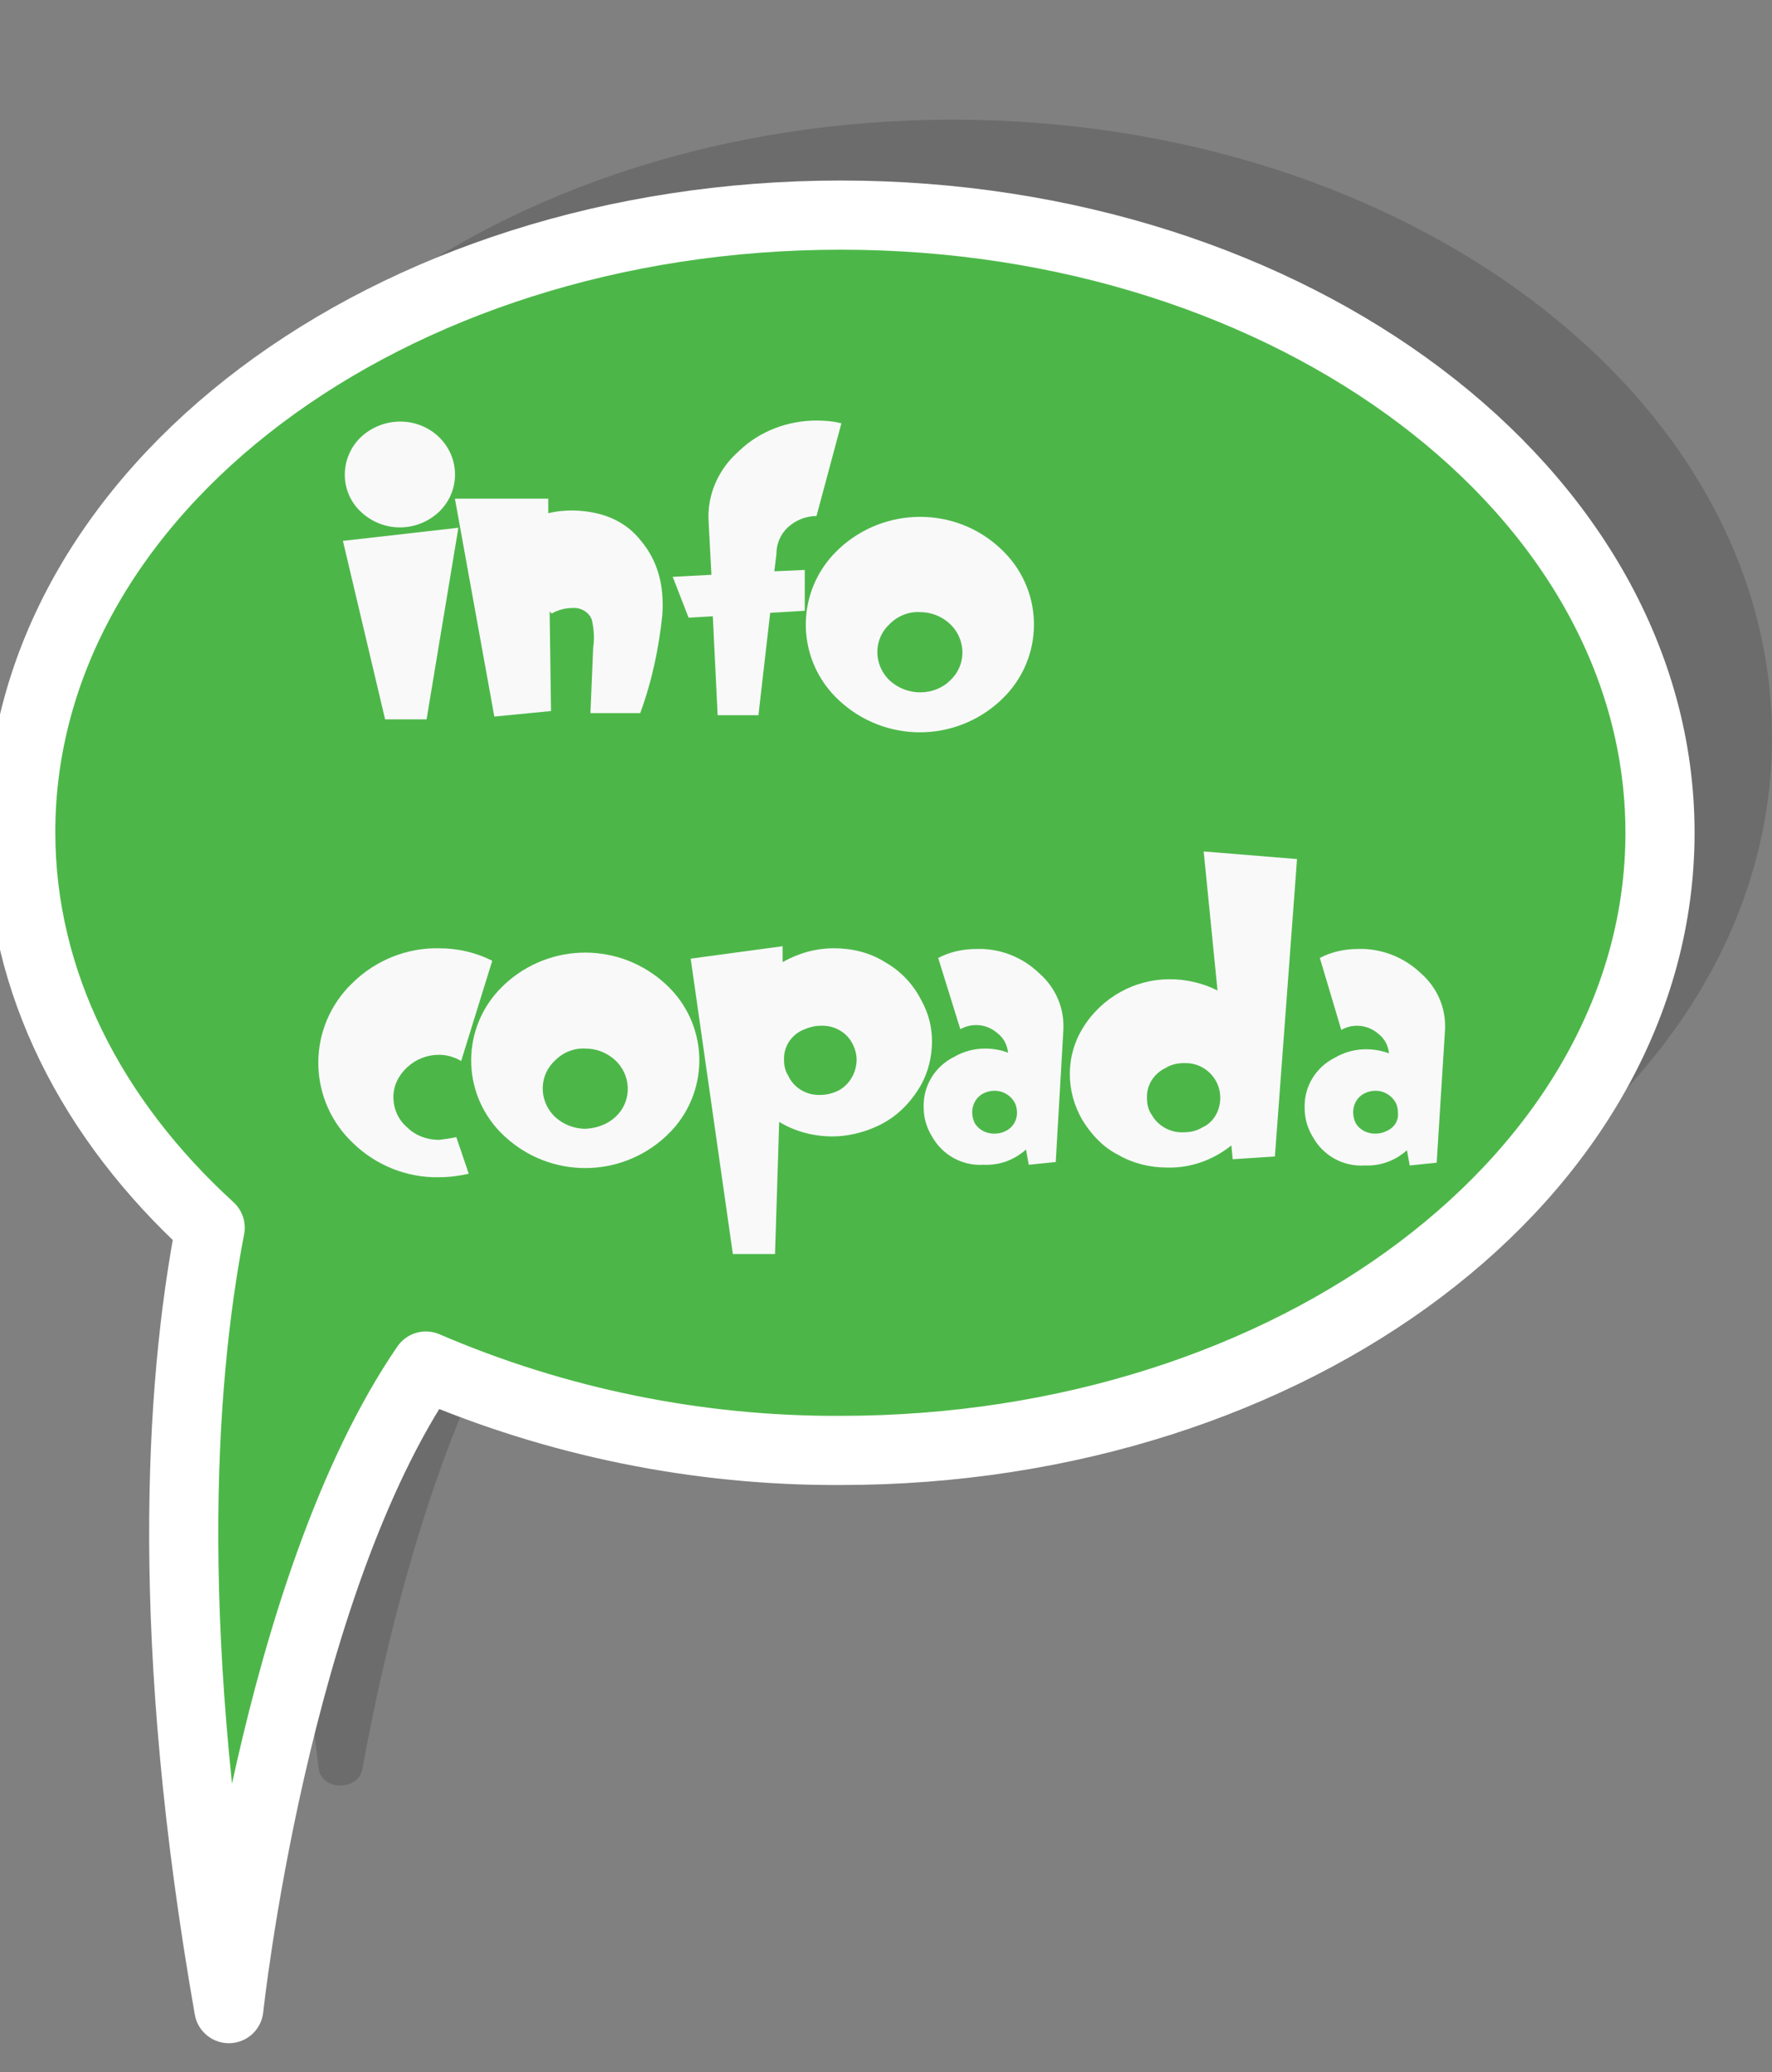 <?xml version="1.0" encoding="utf-8"?>
<!-- Generator: Adobe Illustrator 21.0.0, SVG Export Plug-In . SVG Version: 6.00 Build 0)  -->
<svg version="1.1" id="Layer_1" xmlns="http://www.w3.org/2000/svg" xmlns:xlink="http://www.w3.org/1999/xlink" x="0px" y="0px"
	 viewBox="0 0 256.3 299.6" style="enable-background:new 0 0 256.3 299.6;" xml:space="preserve">
<rect x="0" y="0" width="256.3" height="299.6" fill="#808080" stroke="none"/>
<style type="text/css">
	.st0{opacity:0.2;fill:#231F20;enable-background:new    ;}
	.st1{fill:#4CB748;stroke:#FFFFFF;stroke-width:10;stroke-linecap:round;stroke-linejoin:round;}
	.st2{fill:#F9F9FA;}
</style>
<g id="Layer_2">
	<g id="Layer_1-2">
		<path class="st0" d="M137.7,195.8c-20.7,0.1-41.2-4.1-60-12.2c-13.8,20.1-21.5,51.5-25.3,72.2c-0.6,3.2-5.9,3.1-6.3-0.1
			c-5.4-41.9-3.4-71.8,0.5-92c-17.1-15.5-27.4-35.4-27.4-57.1c0-49.3,53.1-89.3,118.6-89.3s118.5,39.9,118.5,89.3
			S203.2,195.8,137.7,195.8z"/>
		<path class="st1" d="M121.6,209.7c-20.7,0.1-41.2-4.1-60-12.2c-22,32.1-28.5,92.9-28.5,92.9c-9.3-53-7.2-89.5-2.7-112.9
			C13.3,161.9,3,142,3,120.3C3,71,56.1,31.1,121.6,31.1s118.5,40,118.5,89.3S187.2,209.7,121.6,209.7z"/>
	</g>
</g>
<g id="Layer_2_1_">
	<path class="st2" d="M66.3,76.3L61.7,104h-6l-6.1-25.8L66.3,76.3z M52.2,74c-3-2.8-3.1-7.5-0.3-10.5c0.1-0.1,0.2-0.2,0.3-0.3
		c3.2-3,8.2-3,11.3,0c3,2.9,3.1,7.6,0.2,10.6c-0.1,0.1-0.1,0.1-0.2,0.2C60.3,77,55.4,77,52.2,74z"/>
	<path class="st2" d="M92.8,78.3c2.3,2.8,3.3,6.3,3,10.6c-0.5,4.8-1.5,9.6-3.2,14.2h-7.2l0.4-9.5c0.2-1.3,0.1-2.7-0.2-4
		c-0.4-1.1-1.6-1.8-2.8-1.7c-1.1,0-2.1,0.3-3,0.8l-0.3-0.3l0.2,14.4l-8.2,0.8l-5.7-31.5h13.5v2.1c1.2-0.3,2.4-0.4,3.6-0.4
		C87.1,73.9,90.5,75.3,92.8,78.3z"/>
	<path class="st2" d="M114,76.2c-1.1,1-1.7,2.4-1.7,3.9l-0.3,2.5l4.4-0.2v5.9l-5,0.3l-1.7,14.8h-5.9l-0.7-14.3l-3.5,0.2l-2.3-5.9
		l5.6-0.3l-0.4-7.5c-0.3-4,1.4-7.8,4.4-10.4c3-2.9,7.1-4.4,11.2-4.4c1.2,0,2.4,0.1,3.6,0.4l-3.6,13.4
		C116.6,74.6,115.1,75.2,114,76.2z"/>
	<path class="st2" d="M144.7,79.3c6.1,5.6,6.5,15,0.9,21.1c-0.3,0.3-0.6,0.6-0.9,0.9c-6.6,6.1-16.7,6.1-23.3,0
		c-6.1-5.6-6.5-15-0.9-21.1c0.3-0.3,0.6-0.6,0.9-0.9C128,73.2,138.2,73.2,144.7,79.3z M137.4,98.4c2.3-2.1,2.4-5.6,0.3-7.9
		c-0.1-0.1-0.2-0.2-0.3-0.3c-1.2-1.1-2.7-1.7-4.3-1.7c-1.6-0.1-3.2,0.5-4.4,1.7c-2.3,2.1-2.4,5.6-0.3,7.9c0.1,0.1,0.2,0.2,0.3,0.3
		c1.2,1.1,2.8,1.7,4.4,1.7C134.7,100.1,136.3,99.5,137.4,98.4z"/>
	<path class="st2" d="M66,164.4l1.8,5.3c-1.4,0.3-2.8,0.5-4.3,0.5c-4.6,0.1-9.1-1.7-12.4-4.9c-6.4-6-6.8-16-0.8-22.5
		c0.3-0.3,0.6-0.6,0.8-0.8c3.3-3.2,7.8-5,12.4-4.9c2.7,0,5.3,0.6,7.7,1.8l-4.5,14.5c-1-0.6-2.1-0.9-3.2-0.9c-1.7,0-3.3,0.6-4.6,1.8
		c-1.2,1.1-2,2.6-2,4.3c0,1.7,0.7,3.3,2,4.4c1.2,1.2,2.9,1.8,4.6,1.8C64.3,164.7,65.1,164.6,66,164.4z"/>
	<path class="st2" d="M96.3,142.3c6.1,5.6,6.5,15,0.9,21.1c-0.3,0.3-0.6,0.6-0.9,0.9c-6.6,6.1-16.7,6.1-23.3,0
		c-6.1-5.6-6.5-15-0.9-21.1c0.3-0.3,0.6-0.6,0.9-0.9C79.6,136.2,89.7,136.2,96.3,142.3z M89,161.5c2.3-2.1,2.4-5.6,0.3-7.9
		c-0.1-0.1-0.2-0.2-0.3-0.3c-1.2-1.1-2.7-1.7-4.3-1.7c-1.6-0.1-3.2,0.5-4.4,1.7c-2.3,2.1-2.4,5.6-0.3,7.9c0.1,0.1,0.2,0.2,0.3,0.3
		c1.2,1.1,2.8,1.7,4.4,1.7C86.3,163.1,87.8,162.6,89,161.5z"/>
	<path class="st2" d="M134.8,150.5c0,2.6-0.7,5.1-2.1,7.2c-1.5,2.3-3.5,4.1-6,5.2c-2,0.9-4.2,1.4-6.3,1.4c-2.7,0-5.4-0.7-7.7-2.1
		l-0.6,19.1H106l-6.1-42.7l13.3-1.8v2.3c2.3-1.3,4.8-2,7.4-2c2.6,0,5.2,0.6,7.4,2c2.3,1.3,4.1,3.2,5.3,5.6
		C134.3,146.5,134.8,148.5,134.8,150.5z M123.9,153.2c0-0.7-0.2-1.5-0.5-2.1c-0.8-1.8-2.7-2.9-4.7-2.8c-0.8,0-1.6,0.2-2.3,0.5
		c-1.9,0.7-3.1,2.5-3,4.5c0,0.8,0.2,1.6,0.6,2.2c0.8,1.8,2.7,2.9,4.7,2.8c0.8,0,1.6-0.2,2.3-0.5C122.8,157,123.9,155.1,123.9,153.2z
		"/>
	<path class="st2" d="M150.3,140.7c2.4,2.1,3.7,5.1,3.5,8.3l-1.1,19l-3.9,0.4l-0.4-2.2c-1.7,1.5-3.8,2.3-6.1,2.2
		c-3.1,0.2-6-1.4-7.5-4.1c-0.8-1.3-1.2-2.7-1.2-4.2c-0.1-3.1,1.6-5.9,4.4-7.3c1.4-0.8,2.9-1.2,4.5-1.2c1.1,0,2.3,0.2,3.3,0.6
		c-0.1-1.1-0.6-2.1-1.5-2.8c-0.9-0.8-2-1.2-3.1-1.2c-0.8,0-1.6,0.2-2.3,0.6l-3.2-10.3c1.7-0.9,3.6-1.3,5.6-1.3
		C144.7,137.1,147.9,138.4,150.3,140.7z M147.1,160.9c0-0.5-0.1-1.1-0.4-1.6c-0.6-1-1.7-1.6-2.8-1.6c-0.6,0-1.1,0.1-1.7,0.4
		c-1.5,0.8-2,2.7-1.2,4.3c0,0,0,0,0,0c0.6,1,1.7,1.5,2.8,1.5c0.6,0,1.1-0.1,1.7-0.4C146.5,163,147.1,162,147.1,160.9z"/>
	<path class="st2" d="M187.6,124.2l-3.2,43l-6.1,0.4l-0.2-2c-2.6,2.1-5.9,3.3-9.3,3.2c-2.5,0-4.9-0.6-7-1.8c-2.2-1.1-3.9-2.9-5.2-5
		c-2.5-4.2-2.5-9.4,0.1-13.5c1.3-2.1,3.2-3.9,5.4-5.1c4.3-2.4,9.6-2.4,14-0.2l-2-20.1L187.6,124.2z M176.5,158.7c0-2.7-2.2-5-5-5
		c-0.1,0-0.1,0-0.2,0c-1,0-1.9,0.2-2.7,0.7c-1.7,0.8-2.8,2.5-2.7,4.4c0,0.9,0.2,1.7,0.7,2.4c0.9,1.6,2.7,2.6,4.6,2.5
		c1,0,1.9-0.2,2.7-0.7C175.5,162.3,176.5,160.6,176.5,158.7L176.5,158.7z"/>
	<path class="st2" d="M205.5,140.7c2.4,2.1,3.7,5.1,3.5,8.3l-1.2,19.1l-3.9,0.4l-0.4-2.2c-1.7,1.5-3.8,2.3-6.1,2.2
		c-3.1,0.2-6-1.4-7.5-4.1c-0.8-1.3-1.2-2.7-1.2-4.2c-0.1-3.1,1.6-5.9,4.4-7.3c1.4-0.8,2.9-1.2,4.5-1.2c1.1,0,2.3,0.2,3.3,0.6
		c-0.1-1.1-0.6-2.1-1.5-2.8c-0.9-0.8-2-1.2-3.1-1.2c-0.8,0-1.6,0.2-2.3,0.6l-3.1-10.4c1.7-0.9,3.6-1.3,5.6-1.3
		C199.8,137.1,203.1,138.4,205.5,140.7z M202.2,160.9c0-0.5-0.1-1.1-0.4-1.6c-0.6-1-1.7-1.6-2.8-1.6c-0.6,0-1.1,0.1-1.7,0.4
		c-1.5,0.8-2,2.7-1.2,4.3c0,0,0,0,0,0c0.6,1,1.7,1.5,2.8,1.5c0.6,0,1.1-0.1,1.7-0.4C201.7,163,202.3,162,202.2,160.9z"/>
</g>
</svg>
